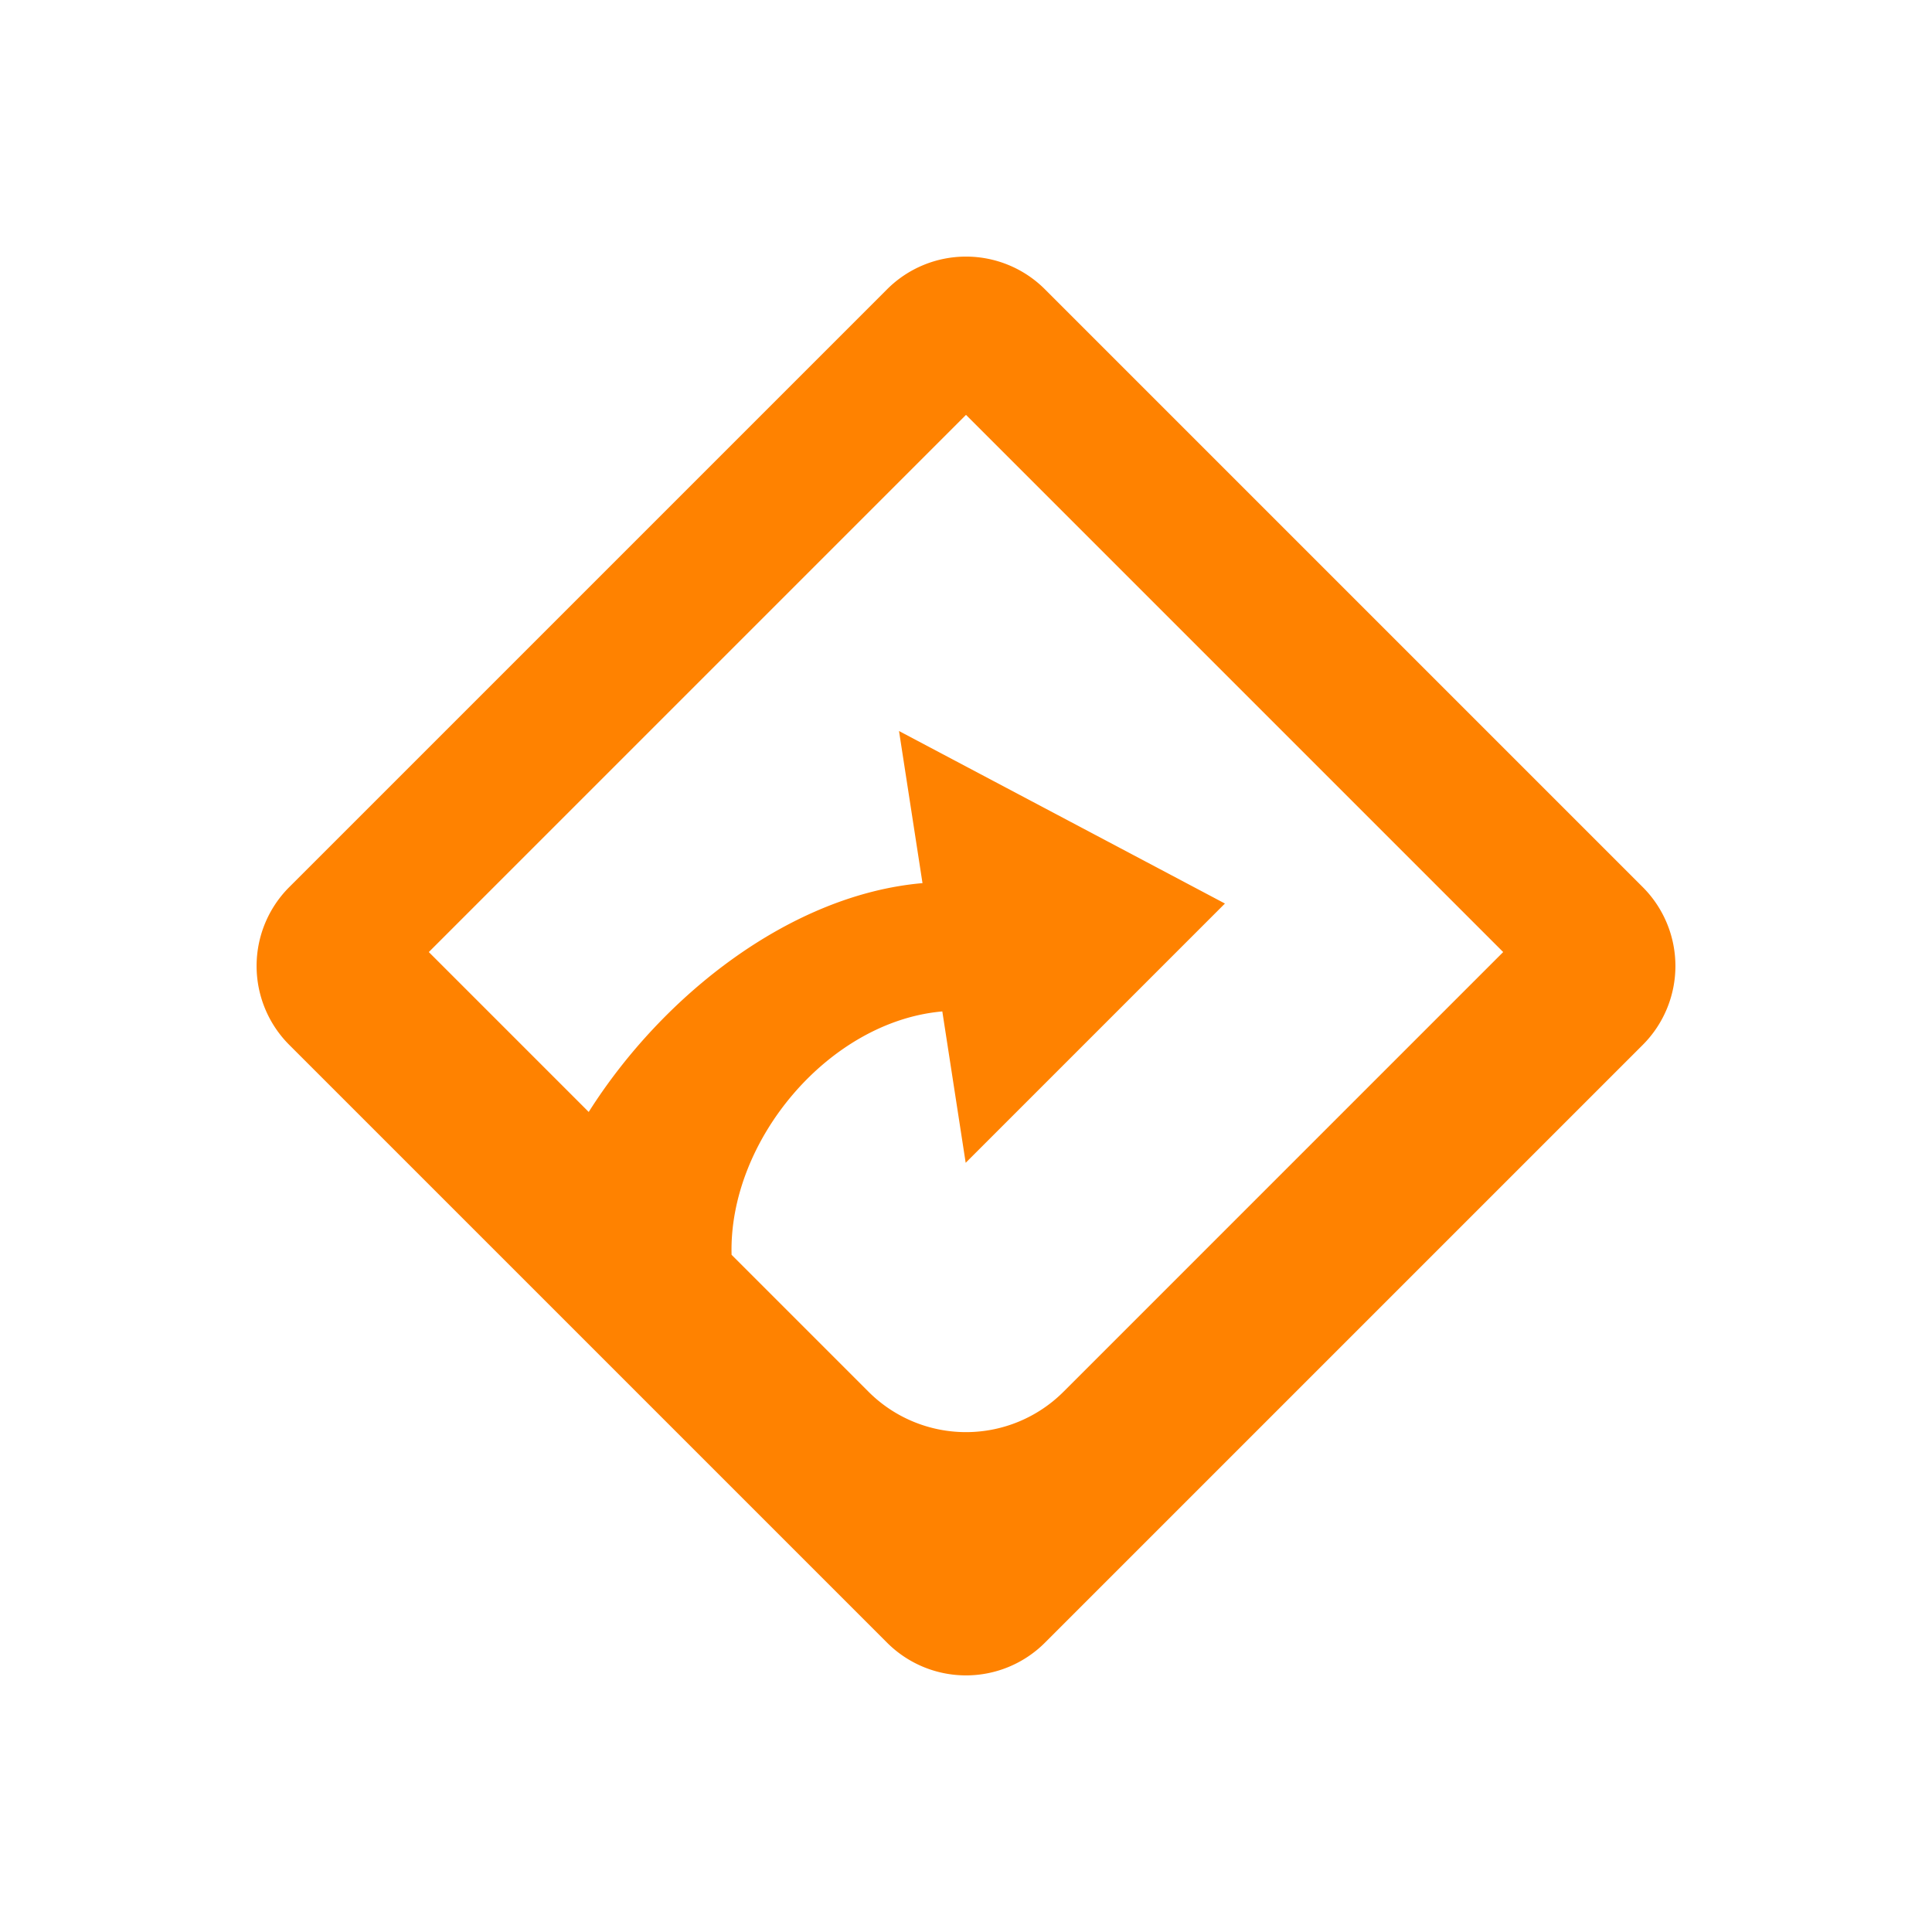 <svg id="icons" xmlns="http://www.w3.org/2000/svg" width="128" height="128" viewBox="0 0 128 128">
  <defs>
    <style>
      .cls-1 {
        fill: #ff8200;
      }
    </style>
  </defs>
  <title>144</title>
  <path class="cls-1" d="M108.834,58.771,69.229,19.166a7.394,7.394,0,0,0-10.457,0L19.166,58.771a7.394,7.394,0,0,0,0,10.457l39.606,39.605a7.394,7.394,0,0,0,10.457,0l39.606-39.605A7.394,7.394,0,0,0,108.834,58.771ZM70.459,92.207a9.134,9.134,0,0,1-12.917,0l-9.073-9.073c-.202-7.557,6.436-15.467,13.962-16.124l1.548,10.028L81.155,59.861,59.562,48.432l1.556,10.078c-8.647.751-17.145,7.315-22.114,15.16L28.41,63.076l35.59-35.59,35.59,35.59Z"/>
</svg>
